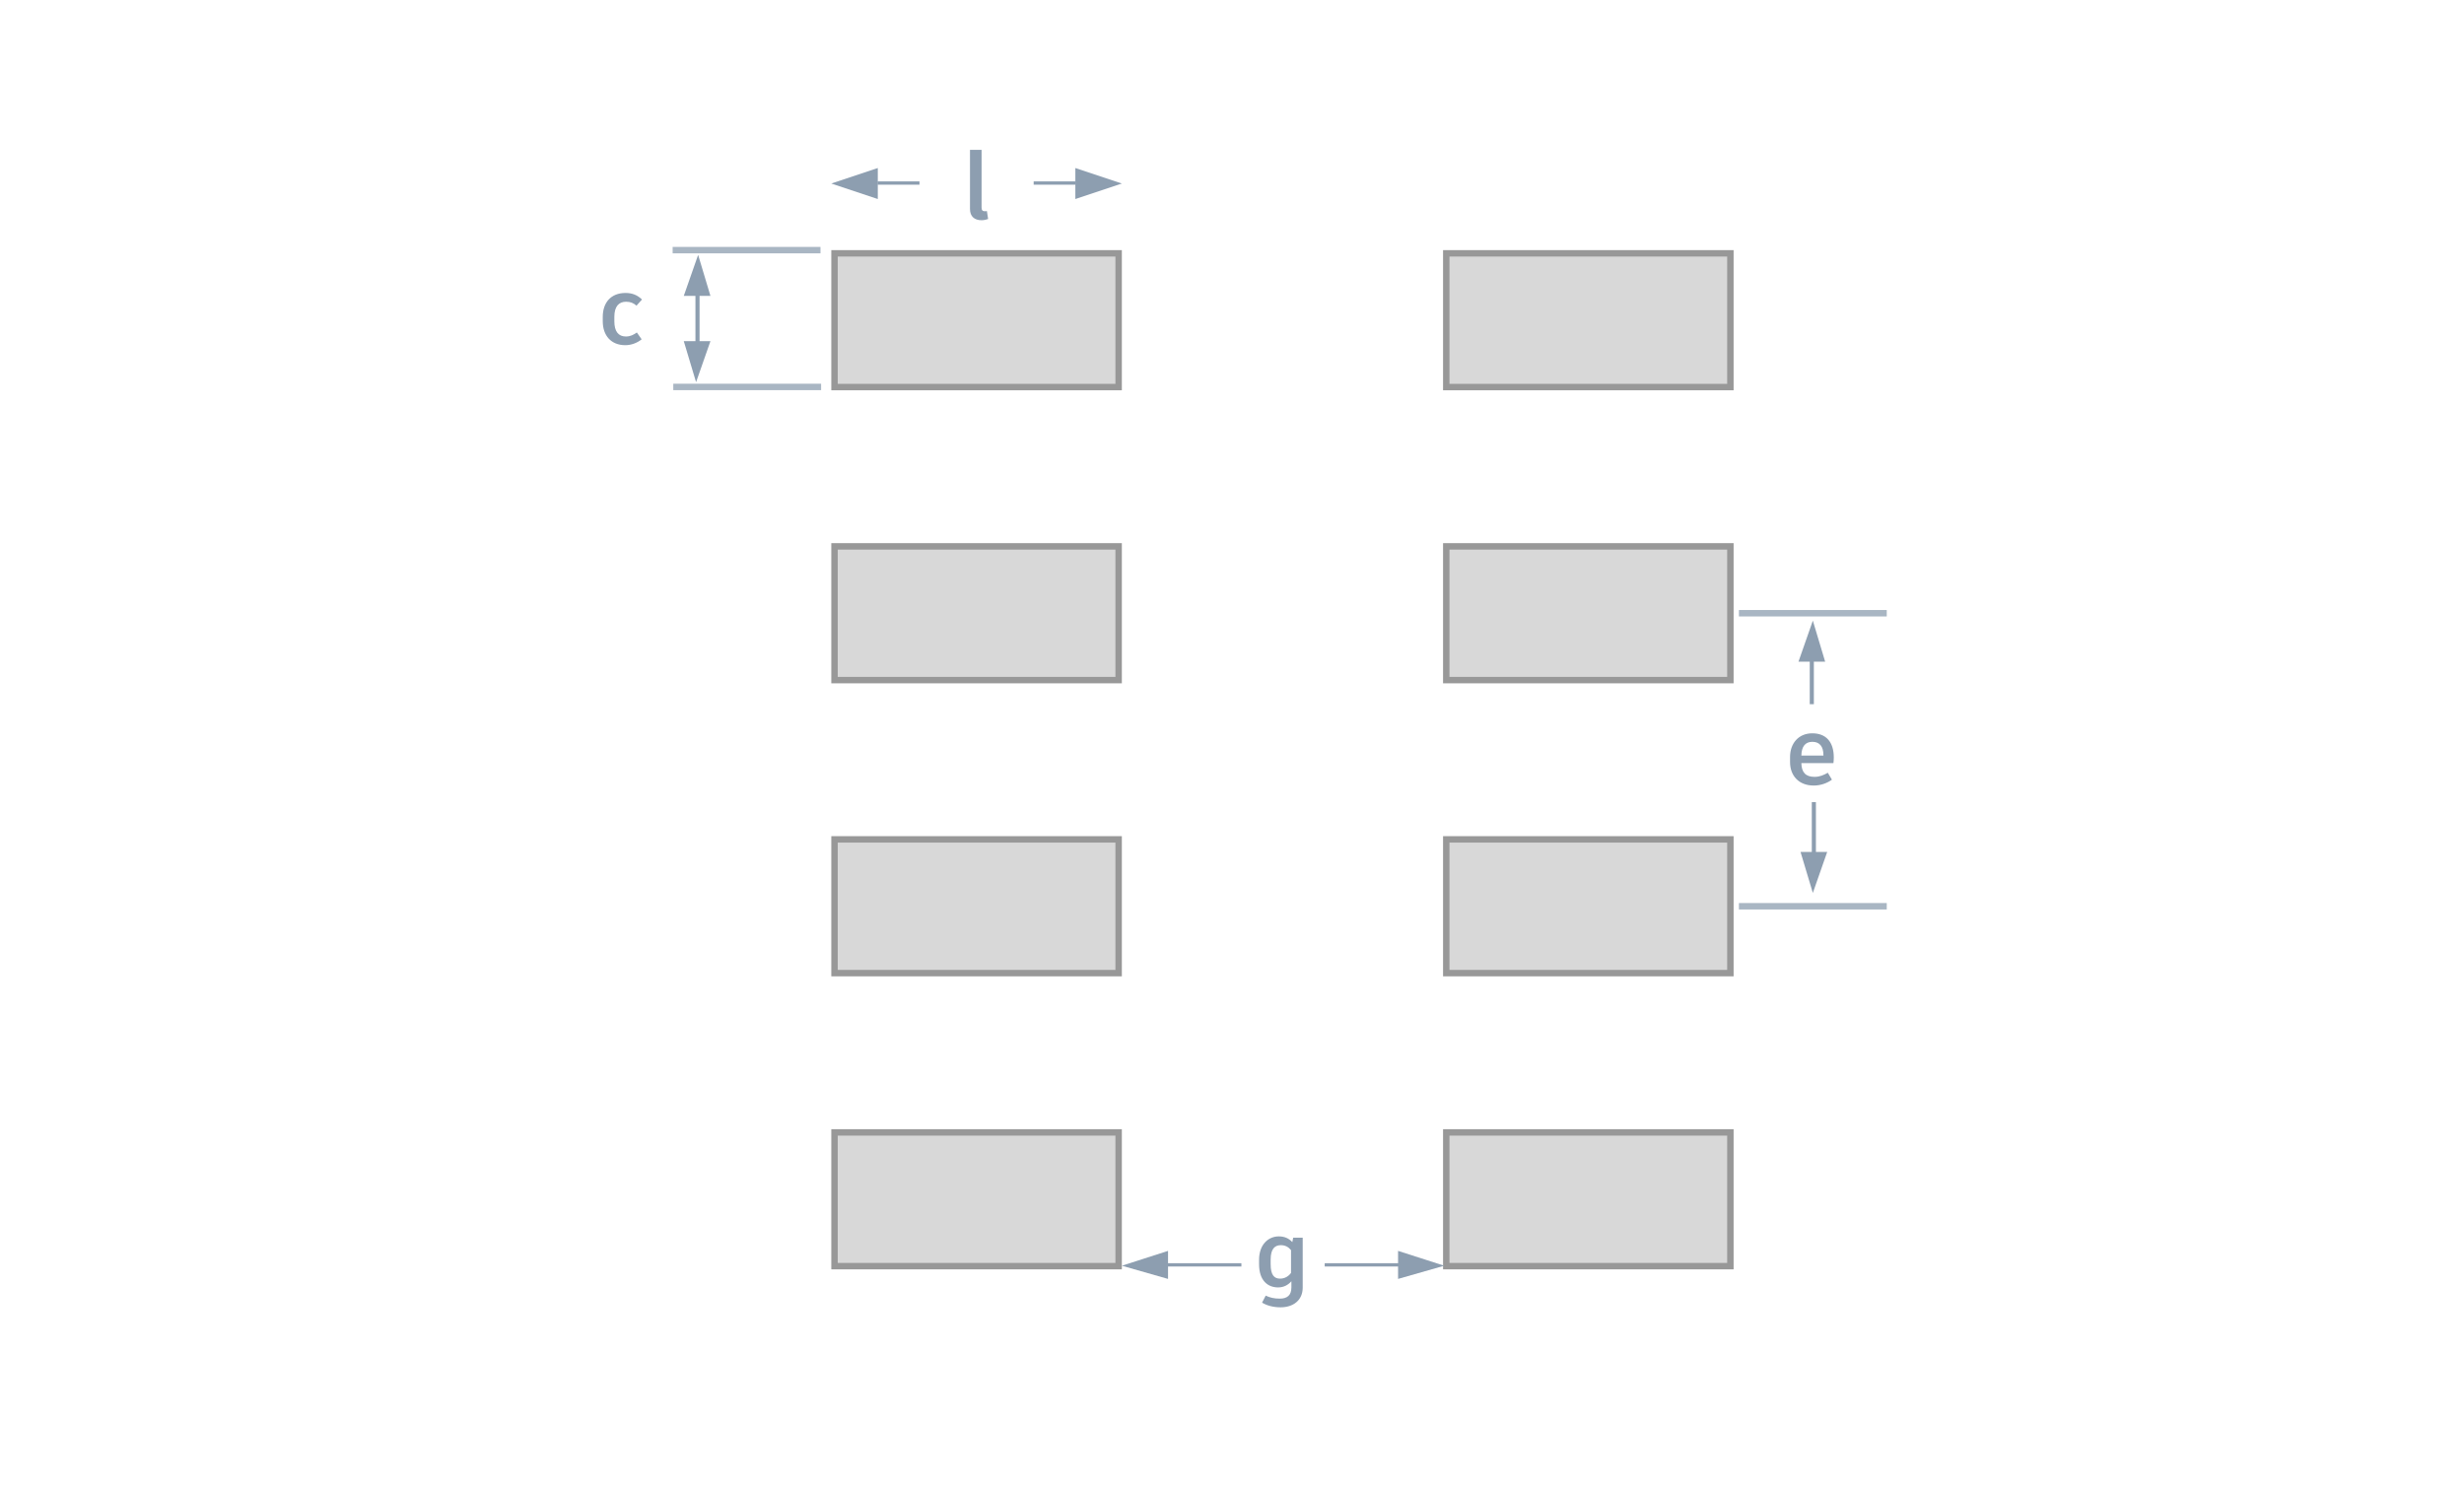 <svg width="290" height="175" viewBox="0 0 290 175" fill="none" xmlns="http://www.w3.org/2000/svg">
<path d="M73.603 40.635C74.307 40.635 75.033 40.349 75.517 39.942L74.956 39.139C74.593 39.392 74.208 39.612 73.669 39.612C72.789 39.612 72.305 39.018 72.305 37.83V37.291C72.305 36.092 72.822 35.52 73.68 35.52C74.197 35.52 74.549 35.663 74.912 35.982L75.561 35.256C75.022 34.739 74.417 34.486 73.625 34.486C71.898 34.486 70.941 35.619 70.941 37.313V37.808C70.941 39.502 71.92 40.635 73.603 40.635Z" fill="#8D9EB0"/>
<rect x="98.218" y="29.822" width="33.44" height="15.743" fill="#D8D8D8" stroke="#989898" stroke-width="0.757"/>
<rect x="170.218" y="29.822" width="33.44" height="15.743" fill="#D8D8D8" stroke="#989898" stroke-width="0.757"/>
<rect x="98.218" y="133.302" width="33.44" height="15.743" fill="#D8D8D8" stroke="#989898" stroke-width="0.757"/>
<rect x="170.218" y="133.302" width="33.44" height="15.743" fill="#D8D8D8" stroke="#989898" stroke-width="0.757"/>
<rect x="98.218" y="64.316" width="33.44" height="15.743" fill="#D8D8D8" stroke="#989898" stroke-width="0.757"/>
<rect x="170.218" y="64.316" width="33.44" height="15.743" fill="#D8D8D8" stroke="#989898" stroke-width="0.757"/>
<rect x="98.218" y="98.809" width="33.44" height="15.743" fill="#D8D8D8" stroke="#989898" stroke-width="0.757"/>
<rect x="170.218" y="98.809" width="33.44" height="15.743" fill="#D8D8D8" stroke="#989898" stroke-width="0.757"/>
<path d="M96.568 29.444H79.166" stroke="#A9B6C3" stroke-width="0.757"/>
<path d="M96.642 45.548H79.241" stroke="#A9B6C3" stroke-width="0.757"/>
<path d="M82.333 34.013L82.333 40.633L81.85 40.633L81.85 34.013L82.333 34.013Z" fill="#8D9EB0"/>
<path d="M82.167 30.002L83.616 34.834L80.476 34.834L82.167 30.002Z" fill="#8D9EB0"/>
<path d="M81.925 44.989L80.476 40.158L83.616 40.158L81.925 44.989Z" fill="#8D9EB0"/>
<path d="M213.482 76.894L213.482 82.894L212.999 82.894L212.999 76.894L213.482 76.894Z" fill="#8D9EB0"/>
<path d="M213.362 73.059L214.811 77.89L211.671 77.89L213.362 73.059Z" fill="#8D9EB0"/>
<path d="M213.241 100.424L213.241 94.424L213.724 94.424L213.724 100.424L213.241 100.424Z" fill="#8D9EB0"/>
<path d="M213.362 105.114L211.912 100.283L215.053 100.283L213.362 105.114Z" fill="#8D9EB0"/>
<path d="M132.036 148.996L137.472 147.249V150.549L132.036 148.996Z" fill="#8D9EB0"/>
<path d="M137.106 148.7H146.106V149.088H137.106V148.7Z" fill="#8D9EB0"/>
<path d="M169.981 148.996L164.545 147.249V150.549L169.981 148.996Z" fill="#8D9EB0"/>
<path d="M164.911 148.7H155.911V149.088H164.911V148.7Z" fill="#8D9EB0"/>
<path d="M152.2 145.697L152.101 146.214C151.683 145.774 151.188 145.543 150.506 145.543C149.307 145.543 148.185 146.467 148.185 148.315V148.81C148.185 150.746 149.208 151.549 150.429 151.549C151.1 151.549 151.617 151.252 151.991 150.823V151.56C151.991 152.473 151.496 152.869 150.627 152.869C149.945 152.869 149.461 152.748 148.966 152.517L148.537 153.342C149.109 153.683 149.835 153.892 150.726 153.892C152.189 153.892 153.322 153.078 153.322 151.571V145.697H152.2ZM150.66 150.515C150 150.515 149.549 150.141 149.549 148.81V148.282C149.549 146.962 150.077 146.577 150.748 146.577C151.265 146.577 151.639 146.786 151.947 147.16V149.844C151.628 150.273 151.177 150.515 150.66 150.515Z" fill="#8D9EB0"/>
<path d="M222.062 72.187H204.661" stroke="#A9B6C3" stroke-width="0.757"/>
<path d="M222.062 106.681H204.661" stroke="#A9B6C3" stroke-width="0.757"/>
<path d="M215.828 89.172C215.828 87.313 214.893 86.323 213.298 86.323C211.67 86.323 210.68 87.522 210.68 89.106V89.711C210.68 91.295 211.692 92.472 213.474 92.472C214.321 92.472 215.113 92.153 215.608 91.779L215.124 90.965C214.673 91.218 214.2 91.449 213.562 91.449C212.55 91.449 212.033 90.954 212.011 89.832H215.784C215.806 89.656 215.828 89.414 215.828 89.172ZM214.607 88.941H212.011C212.033 87.874 212.473 87.324 213.309 87.324C214.156 87.324 214.607 87.874 214.607 88.886V88.941Z" fill="#8D9EB0"/>
<path d="M115.527 17.64H114.163V24.614C114.163 25.483 114.702 25.924 115.516 25.924C115.824 25.924 116.077 25.858 116.297 25.78L116.154 24.846C116.066 24.857 115.989 24.867 115.923 24.867C115.626 24.867 115.527 24.735 115.527 24.416V17.64Z" fill="#8D9EB0"/>
<path d="M97.84 21.605L103.312 19.78V23.429L97.84 21.605Z" fill="#8D9EB0"/>
<path d="M103.276 21.353L108.218 21.353V21.741L103.276 21.741V21.353Z" fill="#8D9EB0"/>
<path d="M132.036 21.605L126.563 19.78V23.429L132.036 21.605Z" fill="#8D9EB0"/>
<path d="M126.6 21.353L121.657 21.353V21.741L126.6 21.741V21.353Z" fill="#8D9EB0"/>
</svg>
